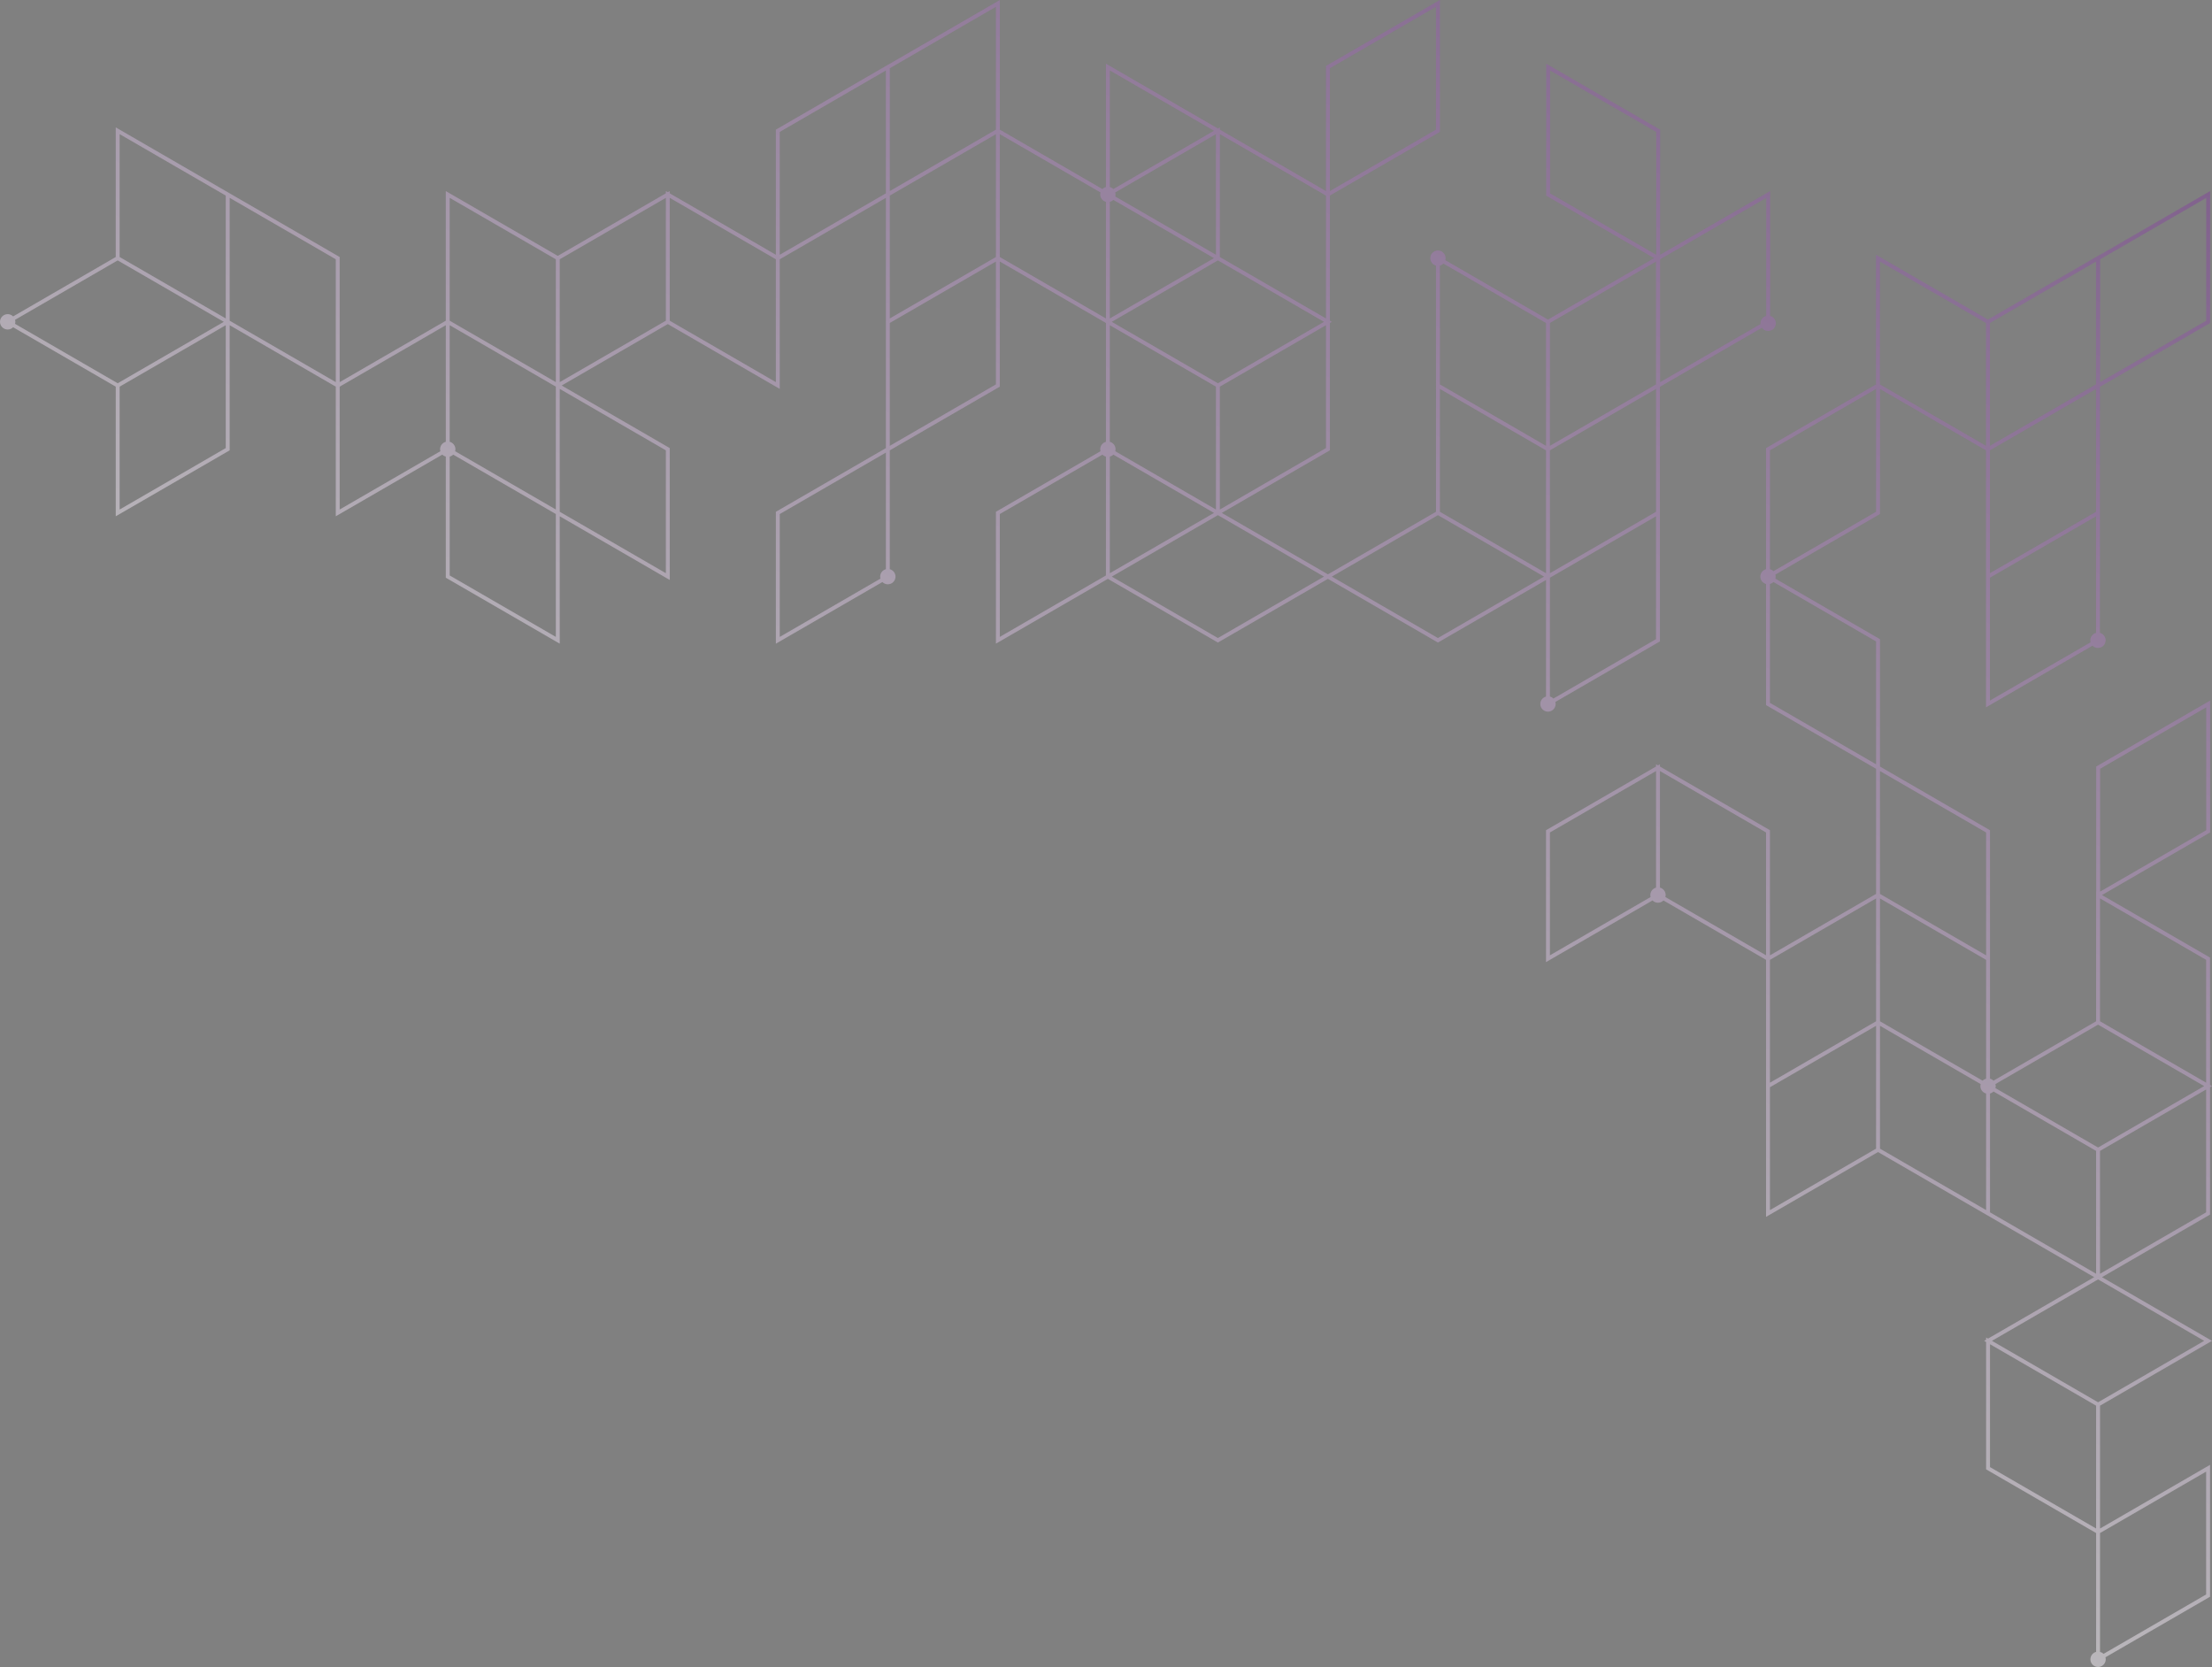 <svg width="556" height="419" viewBox="0 0 556 419" fill="none" xmlns="http://www.w3.org/2000/svg">
<rect x="0" y="0" width="556" height="419" fill="#808080" stroke="none"/>
<path opacity="0.5" d="M556 337.022L528.346 321.013L555.263 305.431L555.509 305.289L555.509 273.272L556 272.988L555.509 272.703L555.509 240.686L528.357 224.969L555.284 209.381L555.53 209.24L555.53 176.088L527.139 192.523L526.893 192.665L526.893 224.123L526.871 224.11L526.871 256.697L501.077 271.628C500.84 271.387 500.537 271.215 500.2 271.126L500.2 208.678L472.544 192.67L472.544 160.654L446.252 145.436C446.296 145.272 446.329 145.104 446.329 144.927C446.329 144.752 446.297 144.584 446.254 144.423L472.3 129.347L472.545 129.205L472.545 97.77L499.195 113.196L499.195 177.795L525.972 162.295C526.322 162.649 526.805 162.868 527.342 162.868C528.407 162.868 529.271 162.002 529.271 160.933C529.271 160.036 528.659 159.289 527.833 159.07L527.833 97.223L555.286 81.331L555.532 81.189L555.532 48.033L527.833 64.068L527.833 64.036L499.688 80.328L471.541 64.036L471.541 96.632L444.154 112.485L443.908 112.627L443.908 143.064C443.082 143.282 442.47 144.03 442.47 144.927C442.47 145.824 443.082 146.571 443.908 146.791L443.908 177.232L471.562 193.239L471.562 224.686L444.891 240.124L444.891 208.673L417.236 192.664L417.236 192.094L416.744 192.379L416.253 192.095L416.253 192.663L388.846 208.53L388.6 208.672L388.6 241.827L415.375 226.328C415.725 226.681 416.209 226.902 416.746 226.902C417.283 226.902 417.767 226.682 418.117 226.328L443.909 241.256L443.909 305.861L472.055 289.569L499.219 305.291L526.382 321.014L499.71 336.454L499.219 336.169L499.219 336.738L498.727 337.023L499.219 337.308L499.219 369.325L526.873 385.333L526.873 415.202C526.048 415.421 525.435 416.168 525.435 417.066C525.435 418.134 526.299 419 527.365 419C528.43 419 529.294 418.134 529.294 417.066C529.294 416.89 529.264 416.723 529.219 416.56L555.265 401.483L555.511 401.341L555.511 368.187L527.856 384.196L527.856 353.317L556 337.022ZM527.877 193.233L554.548 177.795L554.548 208.671L527.877 224.109L527.877 193.233ZM554.526 304.72L527.854 320.16L527.854 289.282L554.526 273.842L554.526 304.72ZM554.526 272.135L527.854 256.696L527.854 225.817L554.526 241.257L554.526 272.135ZM527.363 257.549L554.034 272.989L541.918 280.002L527.364 288.428L501.563 273.493C501.606 273.332 501.638 273.165 501.638 272.989C501.638 272.812 501.606 272.646 501.563 272.484L527.363 257.549ZM499.218 241.261L499.218 271.126C498.881 271.216 498.577 271.387 498.338 271.629L485.881 264.418L472.545 256.699L472.545 225.823L485.881 233.542L499.218 241.261ZM500.178 113.196L526.85 97.757L526.85 128.634L500.178 144.073L500.178 113.196ZM500.178 176.088L500.178 145.212L526.85 129.773L526.85 159.071C526.024 159.29 525.413 160.037 525.413 160.934C525.413 161.11 525.443 161.277 525.487 161.439L500.178 176.088ZM527.877 65.18L554.548 49.741L554.548 80.62L527.877 96.059L527.877 65.18ZM526.85 96.619L500.178 112.058L500.178 81.182L526.85 65.743L526.85 96.619ZM472.524 65.743L499.195 81.182L499.195 112.058L472.545 96.632L472.545 96.05L472.525 96.062L472.525 65.743L472.524 65.743ZM471.562 97.757L471.562 128.634L445.77 143.564C445.532 143.324 445.228 143.152 444.892 143.063L444.892 113.196L471.562 97.757ZM444.891 176.661L444.891 146.79C445.226 146.701 445.528 146.531 445.767 146.292L471.562 161.224L471.562 192.1L444.891 176.661ZM499.218 209.246L499.218 240.122L485.882 232.403L472.546 224.684L472.546 193.807L499.218 209.246ZM389.583 240.118L389.583 209.24L416.255 193.801L416.255 223.103C415.429 223.322 414.817 224.069 414.817 224.967C414.817 225.142 414.847 225.308 414.89 225.469L389.583 240.118ZM417.236 223.103L417.236 193.802L443.908 209.241L443.908 240.117L418.601 225.468C418.644 225.308 418.674 225.141 418.674 224.966C418.674 224.07 418.063 223.322 417.236 223.103ZM444.891 241.261L471.562 225.823L471.562 256.697L444.891 272.136L444.891 241.261ZM444.891 273.276L471.562 257.837L471.562 288.715L444.891 304.155L444.891 273.276ZM472.545 288.713L472.545 257.837L485.881 265.556L497.854 272.486C497.81 272.648 497.779 272.813 497.779 272.989C497.779 273.886 498.391 274.633 499.217 274.852L499.217 304.152L472.545 288.713ZM500.201 274.851C500.537 274.762 500.841 274.59 501.078 274.35L526.872 289.281L526.872 320.159L500.201 304.719L500.201 274.851ZM526.871 321.866L527.363 321.583L527.854 321.867L527.854 321.866L554.034 337.022L527.364 352.462L500.692 337.022L526.871 321.866ZM500.201 337.877L526.872 353.316L526.872 384.194L500.201 368.754L500.201 337.877ZM554.526 369.893L554.526 400.771L528.732 415.702C528.494 415.461 528.191 415.29 527.855 415.201L527.855 385.332L554.526 369.893ZM391.021 176.941C391.021 176.766 390.989 176.598 390.946 176.437L416.992 161.36L417.237 161.218L417.237 97.221L442.876 82.379C443.226 82.871 443.796 83.193 444.444 83.193C445.509 83.193 446.373 82.327 446.373 81.258C446.373 80.362 445.761 79.614 444.935 79.395L444.935 48.031L417.28 64.042L417.28 32.594L388.643 16.017L388.643 49.172L415.779 64.88L389.092 80.328L363.291 65.394C363.334 65.233 363.365 65.066 363.365 64.89C363.365 63.822 362.502 62.955 361.436 62.955C360.371 62.955 359.507 63.822 359.507 64.89C359.507 65.787 360.118 66.534 360.945 66.753L360.945 96.049L360.944 128.636L333.782 144.359L307.11 128.919L334.027 113.336L334.273 113.194L334.273 81.179L334.765 80.894L334.273 80.609L334.273 49.161L361.682 33.296L361.928 33.154L361.928 3.16407e-05L333.536 16.436L333.29 16.577L333.29 48.023L306.619 32.584L306.619 32.015L306.127 32.3L277.981 16.006L277.981 47.013C277.644 47.103 277.34 47.275 277.102 47.516L251.309 32.587L251.309 0.009L223.654 16.018L223.654 16.011L195.264 32.446L195.018 32.588L195.018 64.033L168.346 48.595L168.346 48.026L167.855 48.31L167.364 48.026L167.364 48.595L140.202 64.316L112.055 48.025L112.055 80.609L85.384 96.047L85.384 64.599L56.747 48.022L29.092 32.014L29.092 64.601L3.299 79.531C2.949 79.178 2.465 78.958 1.929 78.958C0.864 78.958 -6.97849e-06 79.825 -7.07188e-06 80.893C-7.16527e-06 81.961 0.864 82.827 1.929 82.827C2.465 82.827 2.95 82.608 3.299 82.255L29.092 97.186L29.092 129.772L57.484 113.336L57.73 113.194L57.73 81.746L84.401 97.185L84.401 129.769L111.177 114.269C111.415 114.509 111.719 114.682 112.055 114.771L112.055 145.207L140.693 161.783L140.693 129.769L168.347 145.777L168.347 112.622L141.185 96.9L167.854 81.462L196.001 97.756L196.001 65.171L222.672 49.733L222.672 112.63L195.264 128.496L195.018 128.638L195.018 161.795L221.795 146.294C222.145 146.648 222.628 146.867 223.164 146.867C224.229 146.867 225.093 146 225.093 144.932C225.093 144.035 224.481 143.288 223.655 143.069L223.655 113.197L251.064 97.33L251.31 97.188L251.31 65.74L277.982 81.179L277.982 111.048C277.157 111.267 276.544 112.014 276.544 112.912C276.544 113.087 276.576 113.254 276.619 113.417L250.574 128.493L250.328 128.634L250.328 161.788L278.474 145.496L306.129 161.505L333.784 145.497L361.438 161.505L388.602 145.782L388.602 175.079C387.776 175.298 387.164 176.045 387.164 176.942C387.164 178.011 388.028 178.877 389.093 178.877C390.157 178.876 391.021 178.01 391.021 176.941ZM416.253 160.649L390.46 175.579C390.222 175.339 389.919 175.167 389.582 175.078L389.582 145.212L390.073 144.927L416.253 129.772L416.253 160.649ZM361.928 97.757L388.6 113.196L388.6 144.074L361.928 128.634L361.928 97.757ZM389.583 113.196L416.255 97.757L416.255 128.634L389.583 144.073L389.583 113.196ZM416.253 96.619L389.582 112.058L389.582 81.182L416.253 65.743L416.253 96.619ZM443.951 49.741L443.951 79.398C443.126 79.617 442.514 80.364 442.514 81.26C442.514 81.323 442.527 81.381 442.533 81.442L417.281 96.059L417.281 65.18L443.951 49.741ZM389.626 17.724L416.298 33.163L416.298 64.041L389.626 48.602L389.626 17.724ZM361.929 66.753C362.265 66.664 362.568 66.492 362.806 66.252L388.6 81.183L388.6 112.058L361.929 96.619L361.929 66.753ZM306.128 96.333L279.457 80.894L291.573 73.88L306.127 65.454L332.799 80.894L320.683 87.907L306.128 96.333ZM278.965 50.74C279.301 50.651 279.604 50.479 279.843 50.239L305.145 64.885L278.965 80.04L278.965 50.74ZM305.636 64.032L280.327 49.382C280.371 49.221 280.402 49.053 280.402 48.878C280.402 48.702 280.371 48.536 280.327 48.374L305.636 33.724L305.636 64.032ZM305.636 97.187L305.636 128.066L280.327 113.415C280.371 113.253 280.402 113.086 280.402 112.912C280.402 112.015 279.791 111.268 278.964 111.048L278.964 81.747L305.636 97.187ZM278.965 114.775C279.302 114.685 279.605 114.513 279.844 114.272L305.145 128.919L278.965 144.074L278.965 114.775ZM333.29 112.625L306.619 128.066L306.619 97.187L333.29 81.747L333.29 112.625ZM334.273 17.147L360.945 1.709L360.945 32.586L334.273 48.024L334.273 17.147ZM333.29 49.163L333.29 80.04L306.619 64.601L306.619 33.723L333.29 49.163ZM305.144 32.87L279.843 47.517C279.605 47.275 279.301 47.104 278.964 47.014L278.964 17.714L305.144 32.87ZM250.327 1.717L250.327 32.588L223.655 48.026L223.655 17.156L250.327 1.717ZM167.365 49.732L167.365 80.608L140.693 96.046L140.693 65.171L167.365 49.732ZM113.038 49.732L139.71 65.171L139.71 96.046L126.374 88.327L113.039 80.608L113.039 49.732L113.038 49.732ZM139.71 128.061L126.374 120.341L114.402 113.412C114.446 113.25 114.477 113.083 114.477 112.907C114.477 112.01 113.864 111.262 113.039 111.043L113.039 81.745L126.374 89.465L139.71 97.184L139.71 128.061ZM84.401 96.046L57.73 80.607L57.73 49.729L84.401 65.169L84.401 96.046ZM30.075 33.721L56.747 49.161L56.747 80.039L30.075 64.6L30.075 33.721ZM3.784 80.388L29.584 65.453L56.255 80.893L44.139 87.906L29.584 96.332L3.784 81.397C3.827 81.236 3.859 81.068 3.859 80.893C3.859 80.717 3.827 80.55 3.784 80.388ZM56.747 112.624L30.075 128.065L30.075 97.186L56.747 81.746L56.747 112.624ZM85.384 128.061L85.384 97.185L112.056 81.746L112.056 111.044C111.23 111.263 110.618 112.011 110.618 112.908C110.618 113.083 110.649 113.25 110.692 113.413L85.384 128.061ZM139.71 160.077L113.038 144.638L113.038 114.772C113.375 114.683 113.677 114.51 113.916 114.27L126.374 121.481L139.71 129.2L139.71 160.077ZM167.365 144.07L140.693 128.63L140.693 97.753L167.365 113.192L167.365 144.07ZM195.018 96.049L168.346 80.61L168.346 49.732L195.018 65.171L195.018 96.049ZM196.001 64.033L196.001 33.157L222.672 17.719L222.672 48.595L196.001 64.033ZM250.327 33.732L250.327 64.602L223.655 80.04L223.655 49.17L250.327 33.732ZM196.001 160.086L196.001 129.207L222.672 113.767L222.672 143.068C221.847 143.286 221.234 144.033 221.234 144.931C221.234 145.107 221.266 145.274 221.309 145.436L196.001 160.086ZM250.327 96.618L223.655 112.059L223.655 81.18L250.327 65.74L250.327 96.618ZM251.31 33.726L276.618 48.375C276.575 48.537 276.543 48.703 276.543 48.878C276.543 49.775 277.156 50.522 277.981 50.741L277.981 80.04L251.31 64.602L251.31 33.726ZM251.31 129.205L277.104 114.274C277.341 114.514 277.645 114.686 277.981 114.776L277.981 144.642L251.309 160.081L251.309 129.205L251.31 129.205ZM306.127 160.368L279.456 144.928L305.636 129.773L306.127 129.489L306.619 129.773L332.799 144.928L306.127 160.368ZM334.765 144.928L361.435 129.489L388.108 144.928L361.435 160.368L334.765 144.928Z" fill="url(#paint0_linear_776_70)"/>
<defs>
<linearGradient id="paint0_linear_776_70" x1="247.389" y1="308.356" x2="443.362" y2="-56.041" gradientUnits="userSpaceOnUse">
<stop stop-color="white"/>
<stop offset="0.976" stop-color="#793693"/>
</linearGradient>
</defs>
</svg>
